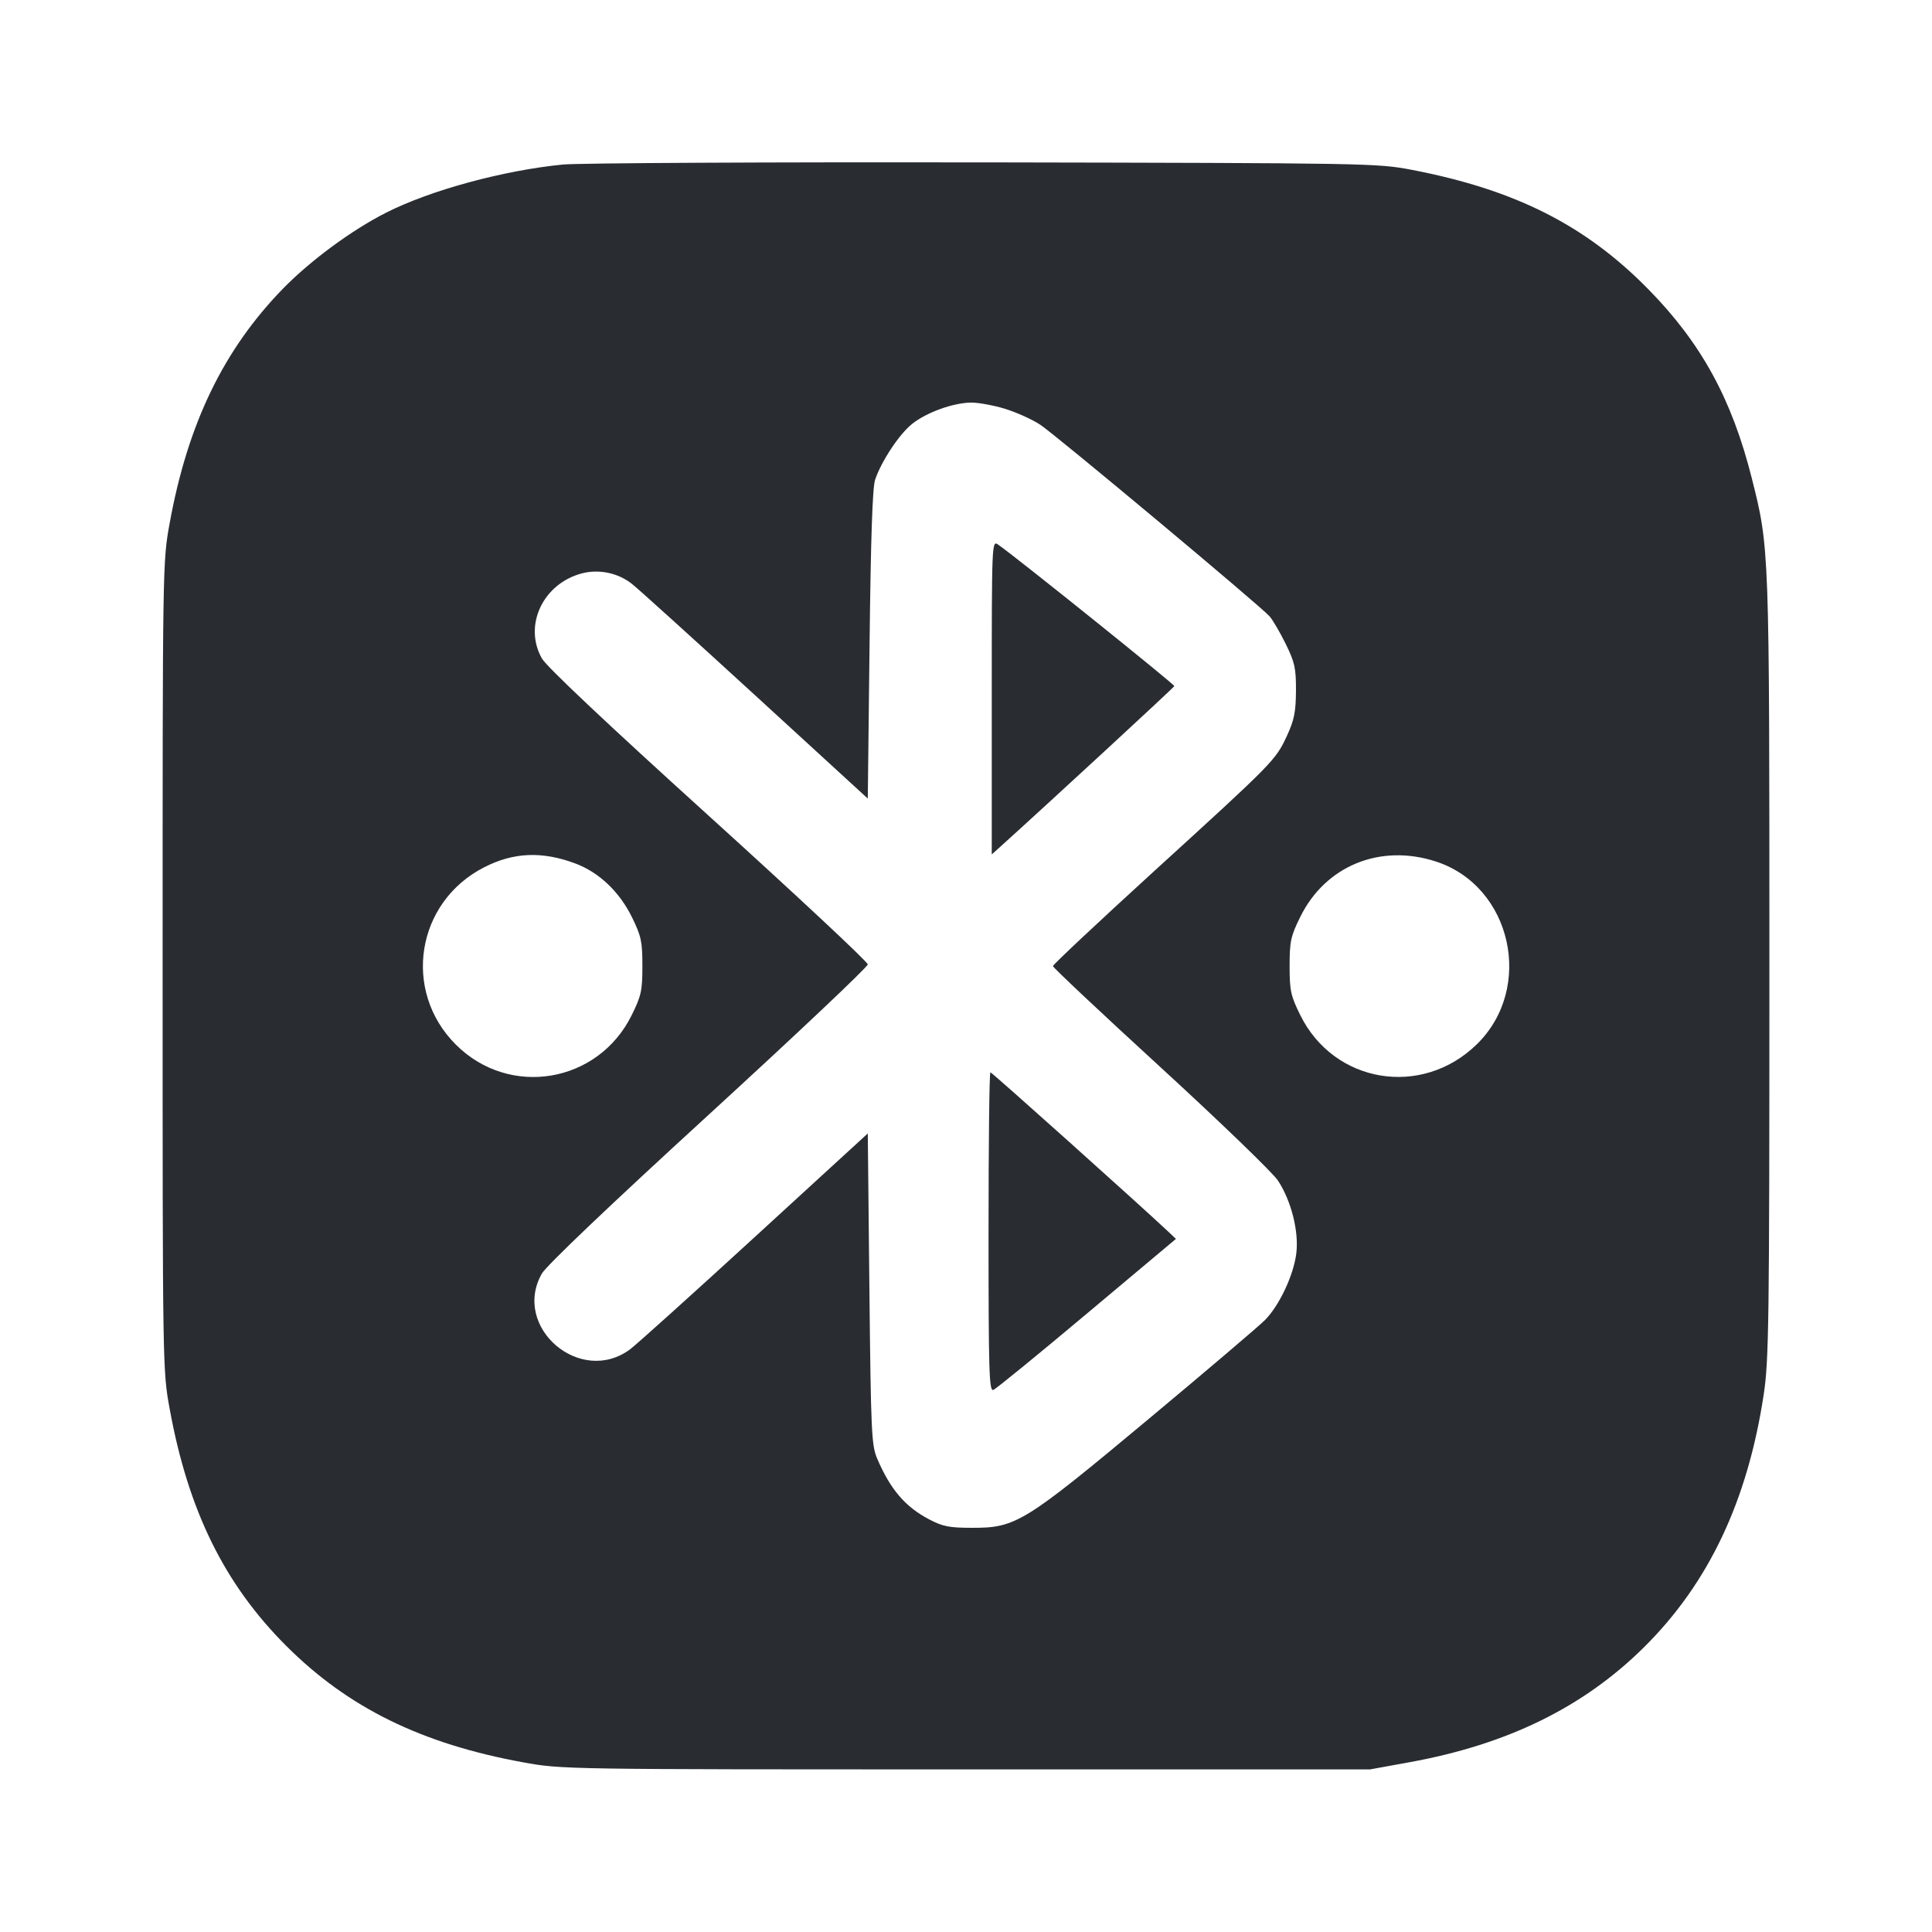 <svg width="24" height="24" viewBox="0 0 24 24" fill="none" xmlns="http://www.w3.org/2000/svg"><path d="M6.991 2.044 C 6.252 2.117,5.350 2.362,4.800 2.640 C 4.372 2.856,3.859 3.234,3.515 3.586 C 2.777 4.344,2.333 5.262,2.108 6.497 C 2.020 6.978,2.020 7.001,2.020 12.000 C 2.020 16.999,2.020 17.022,2.108 17.503 C 2.338 18.764,2.786 19.676,3.555 20.445 C 4.324 21.214,5.236 21.662,6.497 21.892 C 6.978 21.980,7.001 21.980,12.000 21.980 L 17.020 21.980 17.515 21.890 C 18.730 21.669,19.674 21.205,20.424 20.461 C 21.225 19.667,21.709 18.645,21.909 17.326 C 21.974 16.900,21.980 16.449,21.980 12.020 C 21.980 6.785,21.981 6.812,21.761 5.939 C 21.514 4.958,21.135 4.265,20.480 3.597 C 19.698 2.799,18.826 2.358,17.544 2.111 C 17.107 2.027,17.018 2.026,12.220 2.017 C 9.536 2.013,7.183 2.025,6.991 2.044 M12.487 5.079 C 12.628 5.123,12.824 5.211,12.922 5.276 C 13.122 5.409,15.655 7.525,15.771 7.656 C 15.811 7.702,15.902 7.857,15.972 8.000 C 16.084 8.228,16.100 8.300,16.099 8.580 C 16.097 8.843,16.078 8.943,15.987 9.140 C 15.846 9.444,15.827 9.464,14.330 10.828 C 13.643 11.455,13.080 11.983,13.080 12.001 C 13.080 12.019,13.682 12.585,14.419 13.260 C 15.155 13.935,15.810 14.567,15.874 14.664 C 16.040 14.914,16.137 15.299,16.103 15.571 C 16.069 15.842,15.893 16.216,15.715 16.397 C 15.641 16.472,14.987 17.028,14.263 17.632 C 12.725 18.915,12.619 18.980,12.080 18.979 C 11.790 18.979,11.711 18.963,11.540 18.873 C 11.244 18.717,11.060 18.501,10.897 18.120 C 10.826 17.953,10.819 17.801,10.800 16.010 L 10.780 14.080 9.380 15.363 C 8.610 16.069,7.912 16.697,7.829 16.760 C 7.212 17.222,6.354 16.488,6.731 15.821 C 6.787 15.723,7.572 14.975,8.801 13.850 C 9.889 12.853,10.780 12.012,10.780 11.980 C 10.780 11.949,9.889 11.117,8.801 10.131 C 7.541 8.990,6.789 8.281,6.732 8.180 C 6.500 7.771,6.744 7.251,7.227 7.123 C 7.439 7.067,7.677 7.116,7.851 7.254 C 7.922 7.309,8.610 7.932,9.380 8.637 L 10.780 9.920 10.802 8.010 C 10.817 6.690,10.838 6.057,10.871 5.959 C 10.949 5.729,11.170 5.395,11.328 5.268 C 11.508 5.123,11.841 5.003,12.066 5.001 C 12.157 5.001,12.347 5.036,12.487 5.079 M12.320 8.662 L 12.320 10.614 12.410 10.533 C 13.019 9.984,14.582 8.541,14.588 8.523 C 14.594 8.504,12.636 6.931,12.399 6.765 C 12.321 6.711,12.320 6.731,12.320 8.662 M7.146 10.726 C 7.440 10.836,7.692 11.074,7.849 11.391 C 7.966 11.630,7.980 11.695,7.980 12.000 C 7.980 12.306,7.966 12.370,7.848 12.609 C 7.431 13.457,6.328 13.642,5.662 12.976 C 4.993 12.307,5.170 11.205,6.014 10.774 C 6.379 10.587,6.733 10.572,7.146 10.726 M17.840 10.703 C 18.782 11.011,19.062 12.276,18.343 12.975 C 17.659 13.640,16.570 13.458,16.152 12.609 C 16.034 12.370,16.020 12.306,16.020 12.000 C 16.020 11.694,16.034 11.630,16.152 11.391 C 16.465 10.754,17.147 10.476,17.840 10.703 M12.280 15.304 C 12.280 17.052,12.287 17.286,12.340 17.266 C 12.373 17.253,12.897 16.826,13.504 16.316 L 14.608 15.390 14.514 15.301 C 14.159 14.967,12.321 13.320,12.303 13.320 C 12.290 13.320,12.280 14.213,12.280 15.304 " fill="#292D32" stroke="none" fill-rule="evenodd"></path></svg>